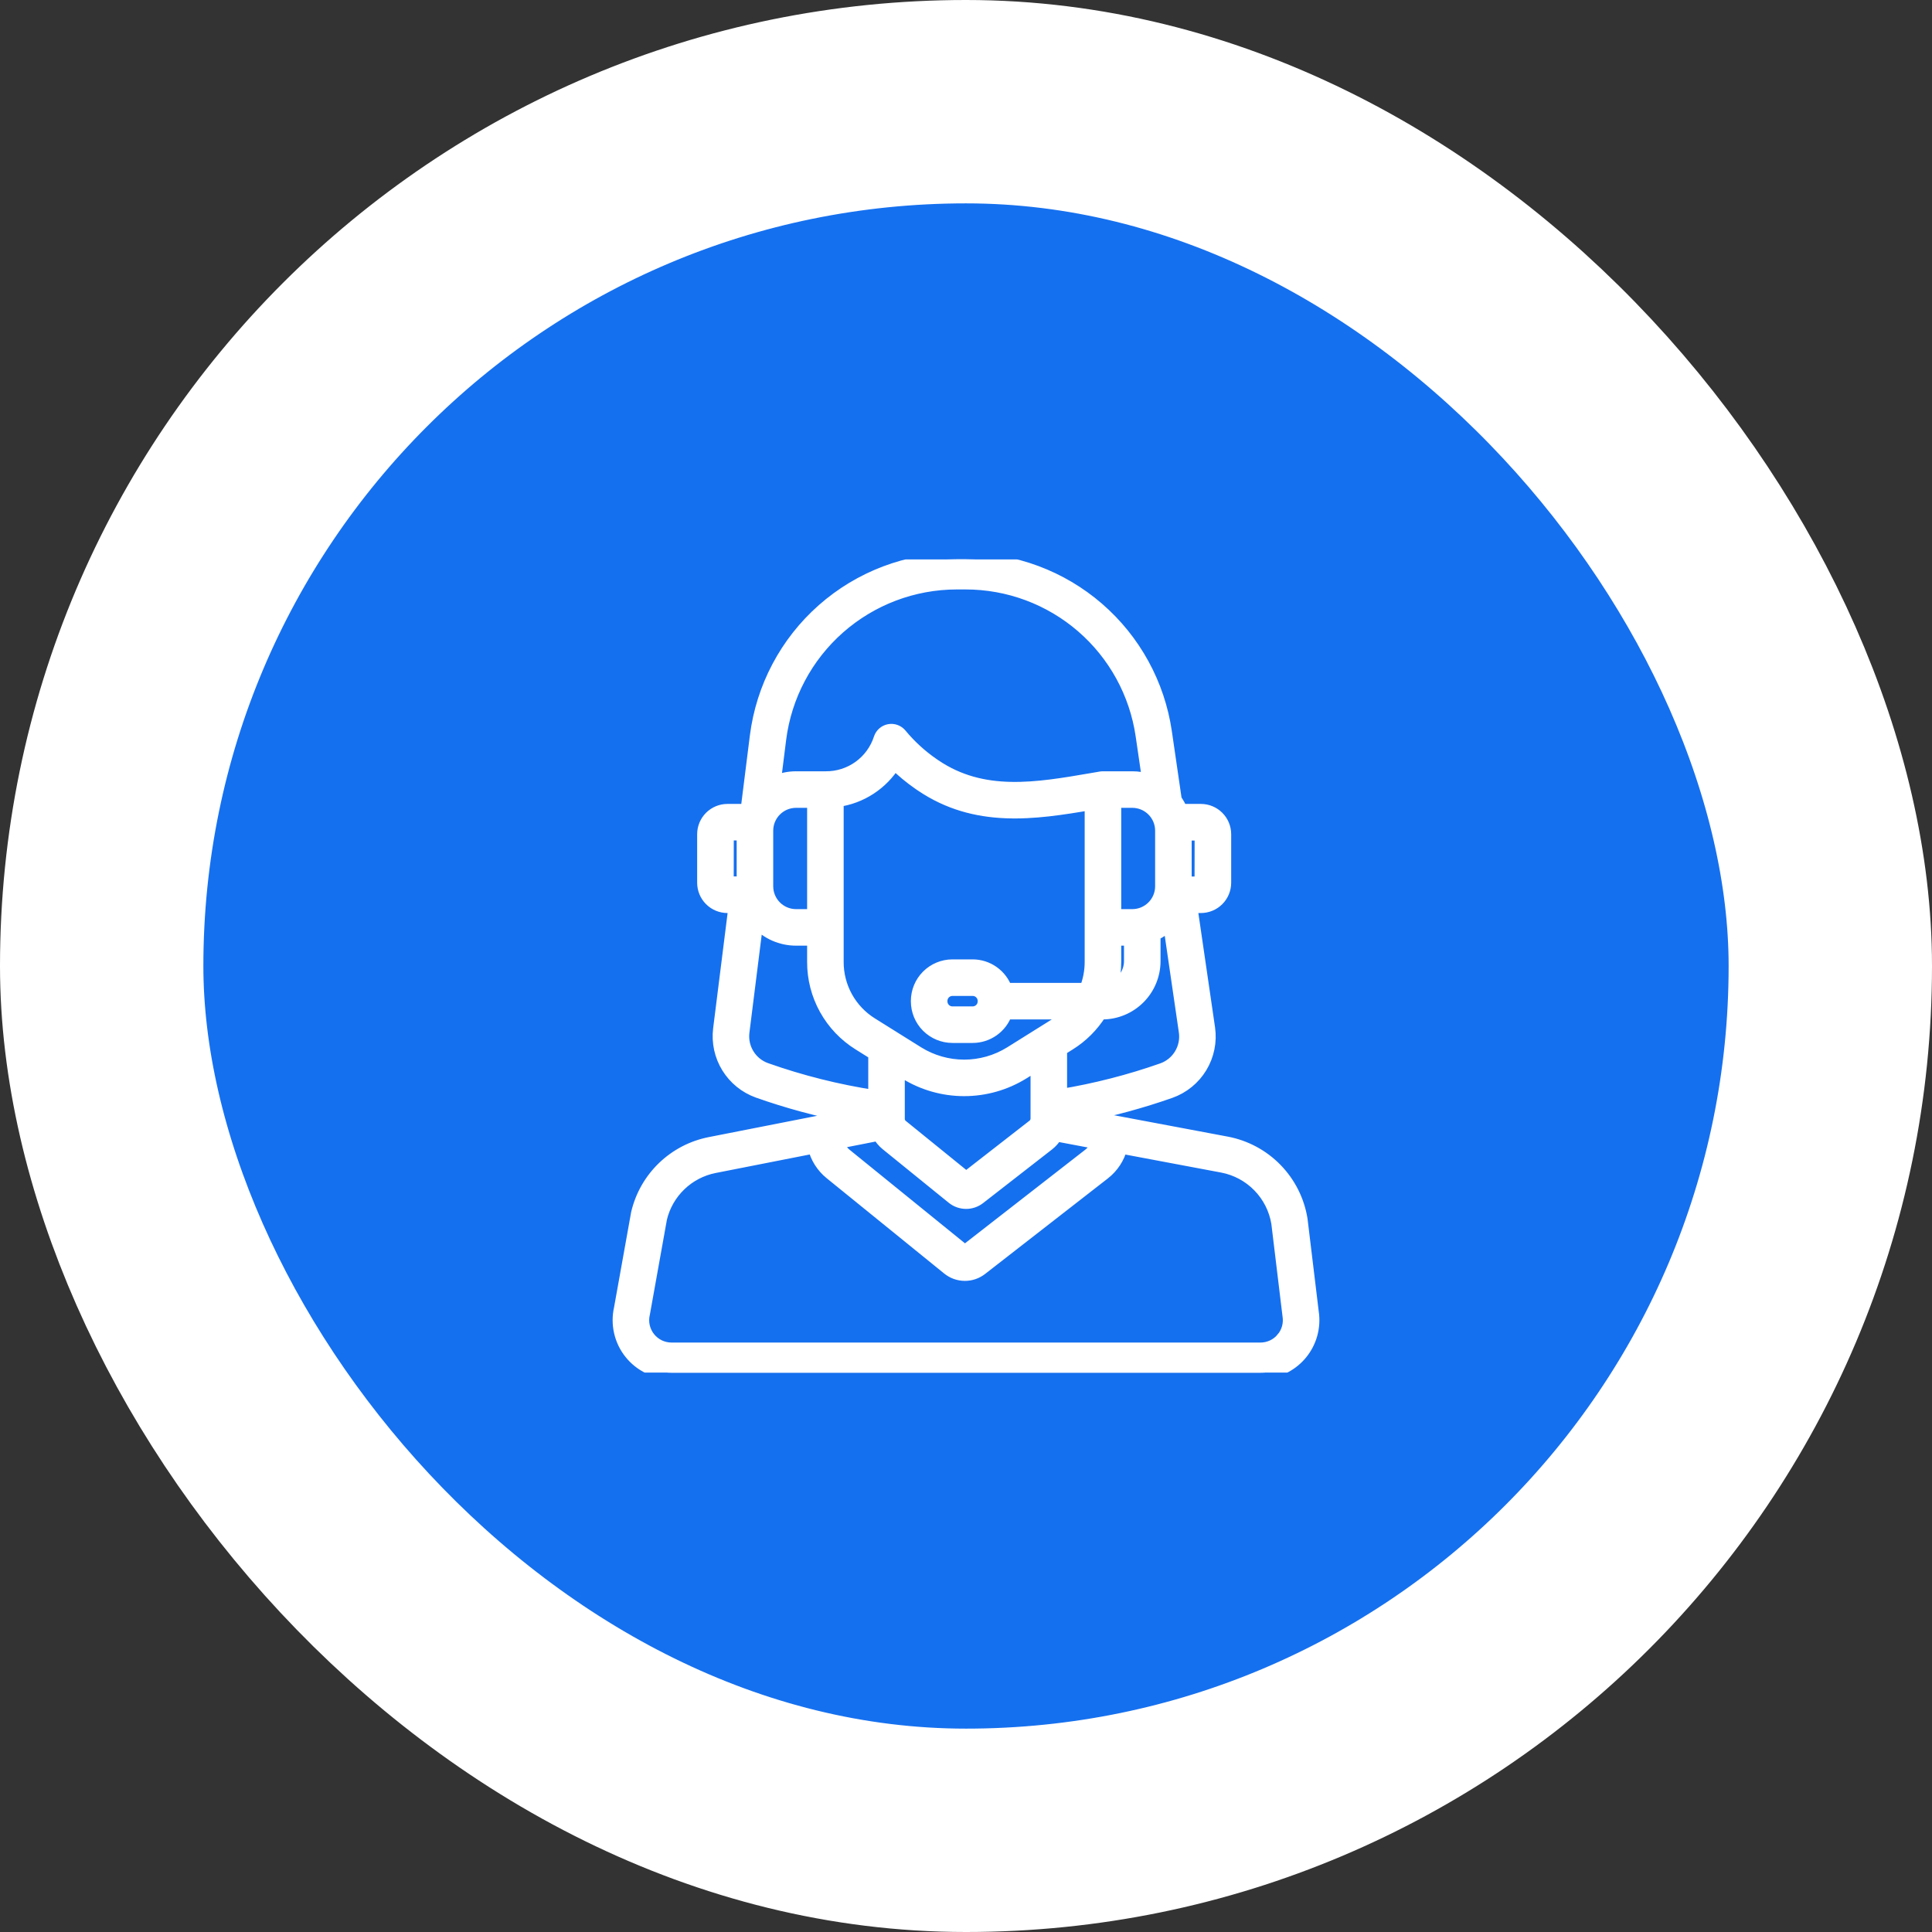 <svg width="152" height="152" viewBox="0 0 152 152" fill="none" xmlns="http://www.w3.org/2000/svg">
<rect x="0" y="0" width="152" height="152" fill="#333333" stroke="none"/>
<rect x="8" y="8" width="136" height="136" rx="68" fill="#1570EF"/>
<rect x="8" y="8" width="136" height="136" rx="68" stroke="white" stroke-width="16"/>
<g clip-path="url(#clip0_1_288)">
<mask id="path-2-outside-1_1_288" maskUnits="userSpaceOnUse" x="47.699" y="43" width="57" height="66" fill="black">
<rect fill="white" x="47.699" y="43" width="57" height="66"/>
<path d="M103.254 103.23L102.377 95.971C102.376 95.959 102.374 95.947 102.372 95.935C102.131 94.452 101.44 93.079 100.392 92.003C99.344 90.926 97.99 90.198 96.515 89.917L87.575 88.236H87.574L85.153 87.78C87.499 87.324 89.809 86.697 92.064 85.905C93.071 85.549 93.924 84.856 94.477 83.943C95.03 83.03 95.25 81.953 95.098 80.896L93.703 71.333H94.481C94.98 71.332 95.459 71.134 95.811 70.781C96.164 70.428 96.362 69.95 96.363 69.451V65.63C96.362 65.132 96.164 64.653 95.811 64.3C95.459 63.948 94.98 63.749 94.481 63.749H92.934C92.813 63.46 92.66 63.186 92.478 62.932L91.7 57.597C91.148 53.819 89.255 50.367 86.367 47.87C83.479 45.373 79.789 43.999 75.971 44H75.266C71.395 44.005 67.658 45.42 64.755 47.981C61.852 50.542 59.982 54.073 59.494 57.913L58.762 63.749H57.231C56.732 63.749 56.254 63.948 55.901 64.3C55.548 64.653 55.35 65.132 55.349 65.63V69.451C55.35 69.95 55.548 70.428 55.901 70.781C56.254 71.134 56.732 71.332 57.231 71.333H57.811L56.602 80.968C56.476 82.008 56.706 83.061 57.256 83.953C57.806 84.845 58.642 85.523 59.628 85.878C61.953 86.701 64.337 87.346 66.759 87.809L64.697 88.214L64.683 88.217L55.844 89.955C54.469 90.228 53.201 90.89 52.192 91.862C51.182 92.835 50.474 94.077 50.15 95.441C50.146 95.458 50.143 95.474 50.14 95.491L48.803 102.942C48.664 103.548 48.664 104.177 48.802 104.783C48.94 105.389 49.212 105.956 49.6 106.442C49.987 106.928 50.479 107.321 51.039 107.59C51.599 107.86 52.212 108 52.834 108H99.166C99.763 108 100.353 107.871 100.895 107.621C101.437 107.372 101.919 107.008 102.307 106.555C102.696 106.102 102.981 105.57 103.145 104.996C103.308 104.422 103.345 103.819 103.254 103.23ZM93.254 65.627L94.488 65.63L94.481 69.458H93.254V65.627ZM92.007 72.698L93.243 81.167C93.332 81.793 93.202 82.432 92.873 82.973C92.545 83.515 92.039 83.926 91.442 84.136C88.844 85.049 86.17 85.734 83.453 86.181V82.566L84.131 82.141C85.119 81.526 85.953 80.692 86.569 79.704H86.722C87.804 79.703 88.842 79.273 89.607 78.507C90.373 77.742 90.803 76.704 90.805 75.622V73.526C91.251 73.322 91.658 73.042 92.007 72.698ZM79.496 82.829C78.403 83.507 77.142 83.866 75.856 83.866C74.57 83.866 73.31 83.507 72.217 82.829L70.273 81.614C70.27 81.611 70.266 81.609 70.263 81.607L68.576 80.552C67.747 80.037 67.064 79.32 66.591 78.467C66.119 77.614 65.872 76.654 65.875 75.679V62.992C66.797 62.866 67.679 62.537 68.457 62.028C69.236 61.52 69.893 60.845 70.379 60.053C70.975 60.642 71.621 61.178 72.31 61.655L72.492 61.779C76.758 64.67 81.363 63.996 85.837 63.23V75.679C85.838 76.416 85.698 77.146 85.424 77.829H79.138C78.947 77.289 78.593 76.821 78.125 76.49C77.657 76.158 77.099 75.98 76.525 75.979H74.933C74.199 75.98 73.495 76.272 72.975 76.792C72.456 77.311 72.164 78.015 72.163 78.749V78.784C72.164 79.519 72.456 80.223 72.975 80.742C73.495 81.261 74.199 81.553 74.933 81.554H76.525C77.099 81.554 77.657 81.375 78.125 81.044C78.593 80.713 78.947 80.245 79.138 79.704H84.192C83.874 80.027 83.52 80.311 83.136 80.552L79.496 82.829ZM81.578 83.739V88.007C81.577 88.114 81.552 88.219 81.506 88.315C81.459 88.411 81.391 88.495 81.307 88.56L76.012 92.681L70.944 88.572C70.801 88.457 70.71 88.29 70.689 88.107C70.689 88.1 70.689 88.093 70.688 88.087C70.687 88.067 70.685 88.048 70.685 88.029V84.083L71.222 84.419C72.614 85.282 74.219 85.739 75.856 85.739C77.494 85.739 79.099 85.282 80.49 84.419L81.578 83.739ZM77.42 78.749V78.784C77.42 79.022 77.326 79.249 77.158 79.417C76.99 79.585 76.763 79.679 76.525 79.679H74.933C74.696 79.679 74.468 79.585 74.301 79.417C74.133 79.249 74.038 79.022 74.038 78.784V78.749C74.038 78.512 74.133 78.284 74.301 78.117C74.468 77.949 74.696 77.854 74.933 77.854H76.525C76.763 77.854 76.99 77.949 77.158 78.117C77.326 78.284 77.42 78.512 77.42 78.749ZM87.44 77.707C87.621 77.046 87.712 76.364 87.712 75.679V73.9H88.93V75.622C88.929 76.081 88.785 76.529 88.518 76.902C88.251 77.276 87.874 77.557 87.44 77.707V77.707ZM91.379 65.351V69.73C91.379 70.339 91.137 70.922 90.706 71.352C90.276 71.783 89.693 72.025 89.084 72.025H87.712V63.056H89.084C89.693 63.057 90.276 63.299 90.706 63.729C91.137 64.159 91.379 64.743 91.379 65.351ZM61.354 58.146C61.785 54.759 63.435 51.645 65.995 49.386C68.556 47.128 71.852 45.879 75.266 45.875H75.971C79.338 45.874 82.593 47.086 85.141 49.288C87.688 51.49 89.358 54.536 89.844 57.868L90.357 61.38C89.946 61.248 89.516 61.181 89.084 61.181H86.822C86.817 61.181 86.813 61.181 86.808 61.181H86.775L86.771 61.181C86.742 61.181 86.712 61.183 86.683 61.186L86.671 61.187C86.653 61.189 86.635 61.19 86.617 61.193L85.975 61.303C81.529 62.069 77.33 62.793 73.544 60.227L73.373 60.111C72.43 59.457 71.581 58.677 70.85 57.792C70.743 57.662 70.603 57.564 70.445 57.507C70.287 57.45 70.117 57.436 69.951 57.468C69.786 57.499 69.633 57.574 69.507 57.685C69.381 57.797 69.287 57.94 69.235 58.099C68.943 59.004 68.369 59.79 67.598 60.345C66.826 60.9 65.898 61.192 64.948 61.181L64.944 61.181L64.938 61.181H62.628C62.042 61.181 61.462 61.306 60.928 61.547L61.354 58.146ZM60.333 65.351C60.334 64.743 60.576 64.159 61.006 63.729C61.436 63.299 62.02 63.057 62.628 63.056H64V72.025H62.628C62.02 72.025 61.436 71.783 61.006 71.352C60.576 70.922 60.334 70.339 60.333 69.73L60.333 65.351ZM57.224 69.451L57.231 65.624H58.458V69.455L57.224 69.451ZM60.253 84.111C59.669 83.9 59.174 83.498 58.849 82.969C58.524 82.441 58.387 81.818 58.462 81.202L59.549 72.536C59.939 72.966 60.414 73.309 60.944 73.544C61.475 73.779 62.048 73.9 62.628 73.9H64V75.679C63.996 76.972 64.323 78.245 64.95 79.376C65.577 80.507 66.483 81.459 67.581 82.141L68.81 82.91V86.26C65.897 85.813 63.032 85.094 60.253 84.111ZM69.12 89.255C69.282 89.553 69.5 89.815 69.763 90.028L74.947 94.232C75.242 94.474 75.611 94.607 75.993 94.611C76.374 94.615 76.746 94.488 77.046 94.252L82.458 90.04C82.717 89.838 82.935 89.587 83.1 89.302L86.347 89.913C86.226 90.28 86 90.603 85.696 90.842L76.051 98.349C76.011 98.38 75.963 98.397 75.912 98.396C75.862 98.395 75.814 98.378 75.775 98.346L66.535 90.852C66.229 90.604 66.006 90.268 65.896 89.889L69.12 89.255ZM100.888 105.331C100.675 105.58 100.411 105.78 100.114 105.917C99.817 106.054 99.494 106.125 99.166 106.125H52.834C52.493 106.125 52.156 106.048 51.849 105.9C51.543 105.751 51.273 105.535 51.062 105.268C50.85 105.001 50.702 104.689 50.627 104.356C50.553 104.024 50.556 103.678 50.634 103.347C50.638 103.33 50.641 103.313 50.644 103.297L51.981 95.848C52.224 94.839 52.752 93.922 53.501 93.204C54.249 92.485 55.188 91.996 56.206 91.795L64.05 90.252C64.248 91.062 64.706 91.785 65.355 92.309L74.595 99.803C74.962 100.103 75.42 100.269 75.895 100.273C76.369 100.278 76.83 100.121 77.203 99.828L86.849 92.321C87.516 91.804 87.992 91.079 88.201 90.262L96.168 91.76C97.261 91.968 98.265 92.507 99.043 93.304C99.821 94.1 100.336 95.117 100.518 96.215L101.394 103.471C101.396 103.483 101.397 103.495 101.399 103.507C101.451 103.83 101.432 104.16 101.344 104.475C101.256 104.79 101.1 105.082 100.887 105.331H100.888Z"/>
</mask>
<path d="M103.254 103.23L102.377 95.971C102.376 95.959 102.374 95.947 102.372 95.935C102.131 94.452 101.44 93.079 100.392 92.003C99.344 90.926 97.99 90.198 96.515 89.917L87.575 88.236H87.574L85.153 87.78C87.499 87.324 89.809 86.697 92.064 85.905C93.071 85.549 93.924 84.856 94.477 83.943C95.03 83.03 95.25 81.953 95.098 80.896L93.703 71.333H94.481C94.98 71.332 95.459 71.134 95.811 70.781C96.164 70.428 96.362 69.95 96.363 69.451V65.63C96.362 65.132 96.164 64.653 95.811 64.3C95.459 63.948 94.98 63.749 94.481 63.749H92.934C92.813 63.46 92.66 63.186 92.478 62.932L91.7 57.597C91.148 53.819 89.255 50.367 86.367 47.87C83.479 45.373 79.789 43.999 75.971 44H75.266C71.395 44.005 67.658 45.42 64.755 47.981C61.852 50.542 59.982 54.073 59.494 57.913L58.762 63.749H57.231C56.732 63.749 56.254 63.948 55.901 64.3C55.548 64.653 55.35 65.132 55.349 65.63V69.451C55.35 69.95 55.548 70.428 55.901 70.781C56.254 71.134 56.732 71.332 57.231 71.333H57.811L56.602 80.968C56.476 82.008 56.706 83.061 57.256 83.953C57.806 84.845 58.642 85.523 59.628 85.878C61.953 86.701 64.337 87.346 66.759 87.809L64.697 88.214L64.683 88.217L55.844 89.955C54.469 90.228 53.201 90.89 52.192 91.862C51.182 92.835 50.474 94.077 50.15 95.441C50.146 95.458 50.143 95.474 50.14 95.491L48.803 102.942C48.664 103.548 48.664 104.177 48.802 104.783C48.94 105.389 49.212 105.956 49.6 106.442C49.987 106.928 50.479 107.321 51.039 107.59C51.599 107.86 52.212 108 52.834 108H99.166C99.763 108 100.353 107.871 100.895 107.621C101.437 107.372 101.919 107.008 102.307 106.555C102.696 106.102 102.981 105.57 103.145 104.996C103.308 104.422 103.345 103.819 103.254 103.23ZM93.254 65.627L94.488 65.63L94.481 69.458H93.254V65.627ZM92.007 72.698L93.243 81.167C93.332 81.793 93.202 82.432 92.873 82.973C92.545 83.515 92.039 83.926 91.442 84.136C88.844 85.049 86.17 85.734 83.453 86.181V82.566L84.131 82.141C85.119 81.526 85.953 80.692 86.569 79.704H86.722C87.804 79.703 88.842 79.273 89.607 78.507C90.373 77.742 90.803 76.704 90.805 75.622V73.526C91.251 73.322 91.658 73.042 92.007 72.698ZM79.496 82.829C78.403 83.507 77.142 83.866 75.856 83.866C74.57 83.866 73.31 83.507 72.217 82.829L70.273 81.614C70.27 81.611 70.266 81.609 70.263 81.607L68.576 80.552C67.747 80.037 67.064 79.32 66.591 78.467C66.119 77.614 65.872 76.654 65.875 75.679V62.992C66.797 62.866 67.679 62.537 68.457 62.028C69.236 61.52 69.893 60.845 70.379 60.053C70.975 60.642 71.621 61.178 72.31 61.655L72.492 61.779C76.758 64.67 81.363 63.996 85.837 63.23V75.679C85.838 76.416 85.698 77.146 85.424 77.829H79.138C78.947 77.289 78.593 76.821 78.125 76.49C77.657 76.158 77.099 75.98 76.525 75.979H74.933C74.199 75.98 73.495 76.272 72.975 76.792C72.456 77.311 72.164 78.015 72.163 78.749V78.784C72.164 79.519 72.456 80.223 72.975 80.742C73.495 81.261 74.199 81.553 74.933 81.554H76.525C77.099 81.554 77.657 81.375 78.125 81.044C78.593 80.713 78.947 80.245 79.138 79.704H84.192C83.874 80.027 83.52 80.311 83.136 80.552L79.496 82.829ZM81.578 83.739V88.007C81.577 88.114 81.552 88.219 81.506 88.315C81.459 88.411 81.391 88.495 81.307 88.56L76.012 92.681L70.944 88.572C70.801 88.457 70.71 88.29 70.689 88.107C70.689 88.1 70.689 88.093 70.688 88.087C70.687 88.067 70.685 88.048 70.685 88.029V84.083L71.222 84.419C72.614 85.282 74.219 85.739 75.856 85.739C77.494 85.739 79.099 85.282 80.49 84.419L81.578 83.739ZM77.42 78.749V78.784C77.42 79.022 77.326 79.249 77.158 79.417C76.99 79.585 76.763 79.679 76.525 79.679H74.933C74.696 79.679 74.468 79.585 74.301 79.417C74.133 79.249 74.038 79.022 74.038 78.784V78.749C74.038 78.512 74.133 78.284 74.301 78.117C74.468 77.949 74.696 77.854 74.933 77.854H76.525C76.763 77.854 76.99 77.949 77.158 78.117C77.326 78.284 77.42 78.512 77.42 78.749ZM87.44 77.707C87.621 77.046 87.712 76.364 87.712 75.679V73.9H88.93V75.622C88.929 76.081 88.785 76.529 88.518 76.902C88.251 77.276 87.874 77.557 87.44 77.707V77.707ZM91.379 65.351V69.73C91.379 70.339 91.137 70.922 90.706 71.352C90.276 71.783 89.693 72.025 89.084 72.025H87.712V63.056H89.084C89.693 63.057 90.276 63.299 90.706 63.729C91.137 64.159 91.379 64.743 91.379 65.351ZM61.354 58.146C61.785 54.759 63.435 51.645 65.995 49.386C68.556 47.128 71.852 45.879 75.266 45.875H75.971C79.338 45.874 82.593 47.086 85.141 49.288C87.688 51.49 89.358 54.536 89.844 57.868L90.357 61.38C89.946 61.248 89.516 61.181 89.084 61.181H86.822C86.817 61.181 86.813 61.181 86.808 61.181H86.775L86.771 61.181C86.742 61.181 86.712 61.183 86.683 61.186L86.671 61.187C86.653 61.189 86.635 61.19 86.617 61.193L85.975 61.303C81.529 62.069 77.33 62.793 73.544 60.227L73.373 60.111C72.43 59.457 71.581 58.677 70.85 57.792C70.743 57.662 70.603 57.564 70.445 57.507C70.287 57.45 70.117 57.436 69.951 57.468C69.786 57.499 69.633 57.574 69.507 57.685C69.381 57.797 69.287 57.94 69.235 58.099C68.943 59.004 68.369 59.79 67.598 60.345C66.826 60.9 65.898 61.192 64.948 61.181L64.944 61.181L64.938 61.181H62.628C62.042 61.181 61.462 61.306 60.928 61.547L61.354 58.146ZM60.333 65.351C60.334 64.743 60.576 64.159 61.006 63.729C61.436 63.299 62.02 63.057 62.628 63.056H64V72.025H62.628C62.02 72.025 61.436 71.783 61.006 71.352C60.576 70.922 60.334 70.339 60.333 69.73L60.333 65.351ZM57.224 69.451L57.231 65.624H58.458V69.455L57.224 69.451ZM60.253 84.111C59.669 83.9 59.174 83.498 58.849 82.969C58.524 82.441 58.387 81.818 58.462 81.202L59.549 72.536C59.939 72.966 60.414 73.309 60.944 73.544C61.475 73.779 62.048 73.9 62.628 73.9H64V75.679C63.996 76.972 64.323 78.245 64.95 79.376C65.577 80.507 66.483 81.459 67.581 82.141L68.81 82.91V86.26C65.897 85.813 63.032 85.094 60.253 84.111ZM69.12 89.255C69.282 89.553 69.5 89.815 69.763 90.028L74.947 94.232C75.242 94.474 75.611 94.607 75.993 94.611C76.374 94.615 76.746 94.488 77.046 94.252L82.458 90.04C82.717 89.838 82.935 89.587 83.1 89.302L86.347 89.913C86.226 90.28 86 90.603 85.696 90.842L76.051 98.349C76.011 98.38 75.963 98.397 75.912 98.396C75.862 98.395 75.814 98.378 75.775 98.346L66.535 90.852C66.229 90.604 66.006 90.268 65.896 89.889L69.12 89.255ZM100.888 105.331C100.675 105.58 100.411 105.78 100.114 105.917C99.817 106.054 99.494 106.125 99.166 106.125H52.834C52.493 106.125 52.156 106.048 51.849 105.9C51.543 105.751 51.273 105.535 51.062 105.268C50.85 105.001 50.702 104.689 50.627 104.356C50.553 104.024 50.556 103.678 50.634 103.347C50.638 103.33 50.641 103.313 50.644 103.297L51.981 95.848C52.224 94.839 52.752 93.922 53.501 93.204C54.249 92.485 55.188 91.996 56.206 91.795L64.05 90.252C64.248 91.062 64.706 91.785 65.355 92.309L74.595 99.803C74.962 100.103 75.42 100.269 75.895 100.273C76.369 100.278 76.83 100.121 77.203 99.828L86.849 92.321C87.516 91.804 87.992 91.079 88.201 90.262L96.168 91.76C97.261 91.968 98.265 92.507 99.043 93.304C99.821 94.1 100.336 95.117 100.518 96.215L101.394 103.471C101.396 103.483 101.397 103.495 101.399 103.507C101.451 103.83 101.432 104.16 101.344 104.475C101.256 104.79 101.1 105.082 100.887 105.331H100.888Z" fill="white"/>
<path d="M103.254 103.23L102.377 95.971C102.376 95.959 102.374 95.947 102.372 95.935C102.131 94.452 101.44 93.079 100.392 92.003C99.344 90.926 97.99 90.198 96.515 89.917L87.575 88.236H87.574L85.153 87.78C87.499 87.324 89.809 86.697 92.064 85.905C93.071 85.549 93.924 84.856 94.477 83.943C95.03 83.03 95.25 81.953 95.098 80.896L93.703 71.333H94.481C94.98 71.332 95.459 71.134 95.811 70.781C96.164 70.428 96.362 69.95 96.363 69.451V65.63C96.362 65.132 96.164 64.653 95.811 64.3C95.459 63.948 94.98 63.749 94.481 63.749H92.934C92.813 63.46 92.66 63.186 92.478 62.932L91.7 57.597C91.148 53.819 89.255 50.367 86.367 47.87C83.479 45.373 79.789 43.999 75.971 44H75.266C71.395 44.005 67.658 45.42 64.755 47.981C61.852 50.542 59.982 54.073 59.494 57.913L58.762 63.749H57.231C56.732 63.749 56.254 63.948 55.901 64.3C55.548 64.653 55.35 65.132 55.349 65.63V69.451C55.35 69.95 55.548 70.428 55.901 70.781C56.254 71.134 56.732 71.332 57.231 71.333H57.811L56.602 80.968C56.476 82.008 56.706 83.061 57.256 83.953C57.806 84.845 58.642 85.523 59.628 85.878C61.953 86.701 64.337 87.346 66.759 87.809L64.697 88.214L64.683 88.217L55.844 89.955C54.469 90.228 53.201 90.89 52.192 91.862C51.182 92.835 50.474 94.077 50.15 95.441C50.146 95.458 50.143 95.474 50.14 95.491L48.803 102.942C48.664 103.548 48.664 104.177 48.802 104.783C48.94 105.389 49.212 105.956 49.6 106.442C49.987 106.928 50.479 107.321 51.039 107.59C51.599 107.86 52.212 108 52.834 108H99.166C99.763 108 100.353 107.871 100.895 107.621C101.437 107.372 101.919 107.008 102.307 106.555C102.696 106.102 102.981 105.57 103.145 104.996C103.308 104.422 103.345 103.819 103.254 103.23ZM93.254 65.627L94.488 65.63L94.481 69.458H93.254V65.627ZM92.007 72.698L93.243 81.167C93.332 81.793 93.202 82.432 92.873 82.973C92.545 83.515 92.039 83.926 91.442 84.136C88.844 85.049 86.17 85.734 83.453 86.181V82.566L84.131 82.141C85.119 81.526 85.953 80.692 86.569 79.704H86.722C87.804 79.703 88.842 79.273 89.607 78.507C90.373 77.742 90.803 76.704 90.805 75.622V73.526C91.251 73.322 91.658 73.042 92.007 72.698ZM79.496 82.829C78.403 83.507 77.142 83.866 75.856 83.866C74.57 83.866 73.31 83.507 72.217 82.829L70.273 81.614C70.27 81.611 70.266 81.609 70.263 81.607L68.576 80.552C67.747 80.037 67.064 79.32 66.591 78.467C66.119 77.614 65.872 76.654 65.875 75.679V62.992C66.797 62.866 67.679 62.537 68.457 62.028C69.236 61.52 69.893 60.845 70.379 60.053C70.975 60.642 71.621 61.178 72.31 61.655L72.492 61.779C76.758 64.67 81.363 63.996 85.837 63.23V75.679C85.838 76.416 85.698 77.146 85.424 77.829H79.138C78.947 77.289 78.593 76.821 78.125 76.49C77.657 76.158 77.099 75.98 76.525 75.979H74.933C74.199 75.98 73.495 76.272 72.975 76.792C72.456 77.311 72.164 78.015 72.163 78.749V78.784C72.164 79.519 72.456 80.223 72.975 80.742C73.495 81.261 74.199 81.553 74.933 81.554H76.525C77.099 81.554 77.657 81.375 78.125 81.044C78.593 80.713 78.947 80.245 79.138 79.704H84.192C83.874 80.027 83.52 80.311 83.136 80.552L79.496 82.829ZM81.578 83.739V88.007C81.577 88.114 81.552 88.219 81.506 88.315C81.459 88.411 81.391 88.495 81.307 88.56L76.012 92.681L70.944 88.572C70.801 88.457 70.71 88.29 70.689 88.107C70.689 88.1 70.689 88.093 70.688 88.087C70.687 88.067 70.685 88.048 70.685 88.029V84.083L71.222 84.419C72.614 85.282 74.219 85.739 75.856 85.739C77.494 85.739 79.099 85.282 80.49 84.419L81.578 83.739ZM77.42 78.749V78.784C77.42 79.022 77.326 79.249 77.158 79.417C76.99 79.585 76.763 79.679 76.525 79.679H74.933C74.696 79.679 74.468 79.585 74.301 79.417C74.133 79.249 74.038 79.022 74.038 78.784V78.749C74.038 78.512 74.133 78.284 74.301 78.117C74.468 77.949 74.696 77.854 74.933 77.854H76.525C76.763 77.854 76.99 77.949 77.158 78.117C77.326 78.284 77.42 78.512 77.42 78.749ZM87.44 77.707C87.621 77.046 87.712 76.364 87.712 75.679V73.9H88.93V75.622C88.929 76.081 88.785 76.529 88.518 76.902C88.251 77.276 87.874 77.557 87.44 77.707V77.707ZM91.379 65.351V69.73C91.379 70.339 91.137 70.922 90.706 71.352C90.276 71.783 89.693 72.025 89.084 72.025H87.712V63.056H89.084C89.693 63.057 90.276 63.299 90.706 63.729C91.137 64.159 91.379 64.743 91.379 65.351ZM61.354 58.146C61.785 54.759 63.435 51.645 65.995 49.386C68.556 47.128 71.852 45.879 75.266 45.875H75.971C79.338 45.874 82.593 47.086 85.141 49.288C87.688 51.49 89.358 54.536 89.844 57.868L90.357 61.38C89.946 61.248 89.516 61.181 89.084 61.181H86.822C86.817 61.181 86.813 61.181 86.808 61.181H86.775L86.771 61.181C86.742 61.181 86.712 61.183 86.683 61.186L86.671 61.187C86.653 61.189 86.635 61.19 86.617 61.193L85.975 61.303C81.529 62.069 77.33 62.793 73.544 60.227L73.373 60.111C72.43 59.457 71.581 58.677 70.85 57.792C70.743 57.662 70.603 57.564 70.445 57.507C70.287 57.45 70.117 57.436 69.951 57.468C69.786 57.499 69.633 57.574 69.507 57.685C69.381 57.797 69.287 57.94 69.235 58.099C68.943 59.004 68.369 59.79 67.598 60.345C66.826 60.9 65.898 61.192 64.948 61.181L64.944 61.181L64.938 61.181H62.628C62.042 61.181 61.462 61.306 60.928 61.547L61.354 58.146ZM60.333 65.351C60.334 64.743 60.576 64.159 61.006 63.729C61.436 63.299 62.02 63.057 62.628 63.056H64V72.025H62.628C62.02 72.025 61.436 71.783 61.006 71.352C60.576 70.922 60.334 70.339 60.333 69.73L60.333 65.351ZM57.224 69.451L57.231 65.624H58.458V69.455L57.224 69.451ZM60.253 84.111C59.669 83.9 59.174 83.498 58.849 82.969C58.524 82.441 58.387 81.818 58.462 81.202L59.549 72.536C59.939 72.966 60.414 73.309 60.944 73.544C61.475 73.779 62.048 73.9 62.628 73.9H64V75.679C63.996 76.972 64.323 78.245 64.95 79.376C65.577 80.507 66.483 81.459 67.581 82.141L68.81 82.91V86.26C65.897 85.813 63.032 85.094 60.253 84.111ZM69.12 89.255C69.282 89.553 69.5 89.815 69.763 90.028L74.947 94.232C75.242 94.474 75.611 94.607 75.993 94.611C76.374 94.615 76.746 94.488 77.046 94.252L82.458 90.04C82.717 89.838 82.935 89.587 83.1 89.302L86.347 89.913C86.226 90.28 86 90.603 85.696 90.842L76.051 98.349C76.011 98.38 75.963 98.397 75.912 98.396C75.862 98.395 75.814 98.378 75.775 98.346L66.535 90.852C66.229 90.604 66.006 90.268 65.896 89.889L69.12 89.255ZM100.888 105.331C100.675 105.58 100.411 105.78 100.114 105.917C99.817 106.054 99.494 106.125 99.166 106.125H52.834C52.493 106.125 52.156 106.048 51.849 105.9C51.543 105.751 51.273 105.535 51.062 105.268C50.85 105.001 50.702 104.689 50.627 104.356C50.553 104.024 50.556 103.678 50.634 103.347C50.638 103.33 50.641 103.313 50.644 103.297L51.981 95.848C52.224 94.839 52.752 93.922 53.501 93.204C54.249 92.485 55.188 91.996 56.206 91.795L64.05 90.252C64.248 91.062 64.706 91.785 65.355 92.309L74.595 99.803C74.962 100.103 75.42 100.269 75.895 100.273C76.369 100.278 76.83 100.121 77.203 99.828L86.849 92.321C87.516 91.804 87.992 91.079 88.201 90.262L96.168 91.76C97.261 91.968 98.265 92.507 99.043 93.304C99.821 94.1 100.336 95.117 100.518 96.215L101.394 103.471C101.396 103.483 101.397 103.495 101.399 103.507C101.451 103.83 101.432 104.16 101.344 104.475C101.256 104.79 101.1 105.082 100.887 105.331H100.888Z" stroke="white" mask="url(#path-2-outside-1_1_288)"/>
</g>
<defs>
<clipPath id="clip0_1_288">
<rect width="64" height="64" fill="white" transform="translate(44 44)"/>
</clipPath>
</defs>
</svg>
